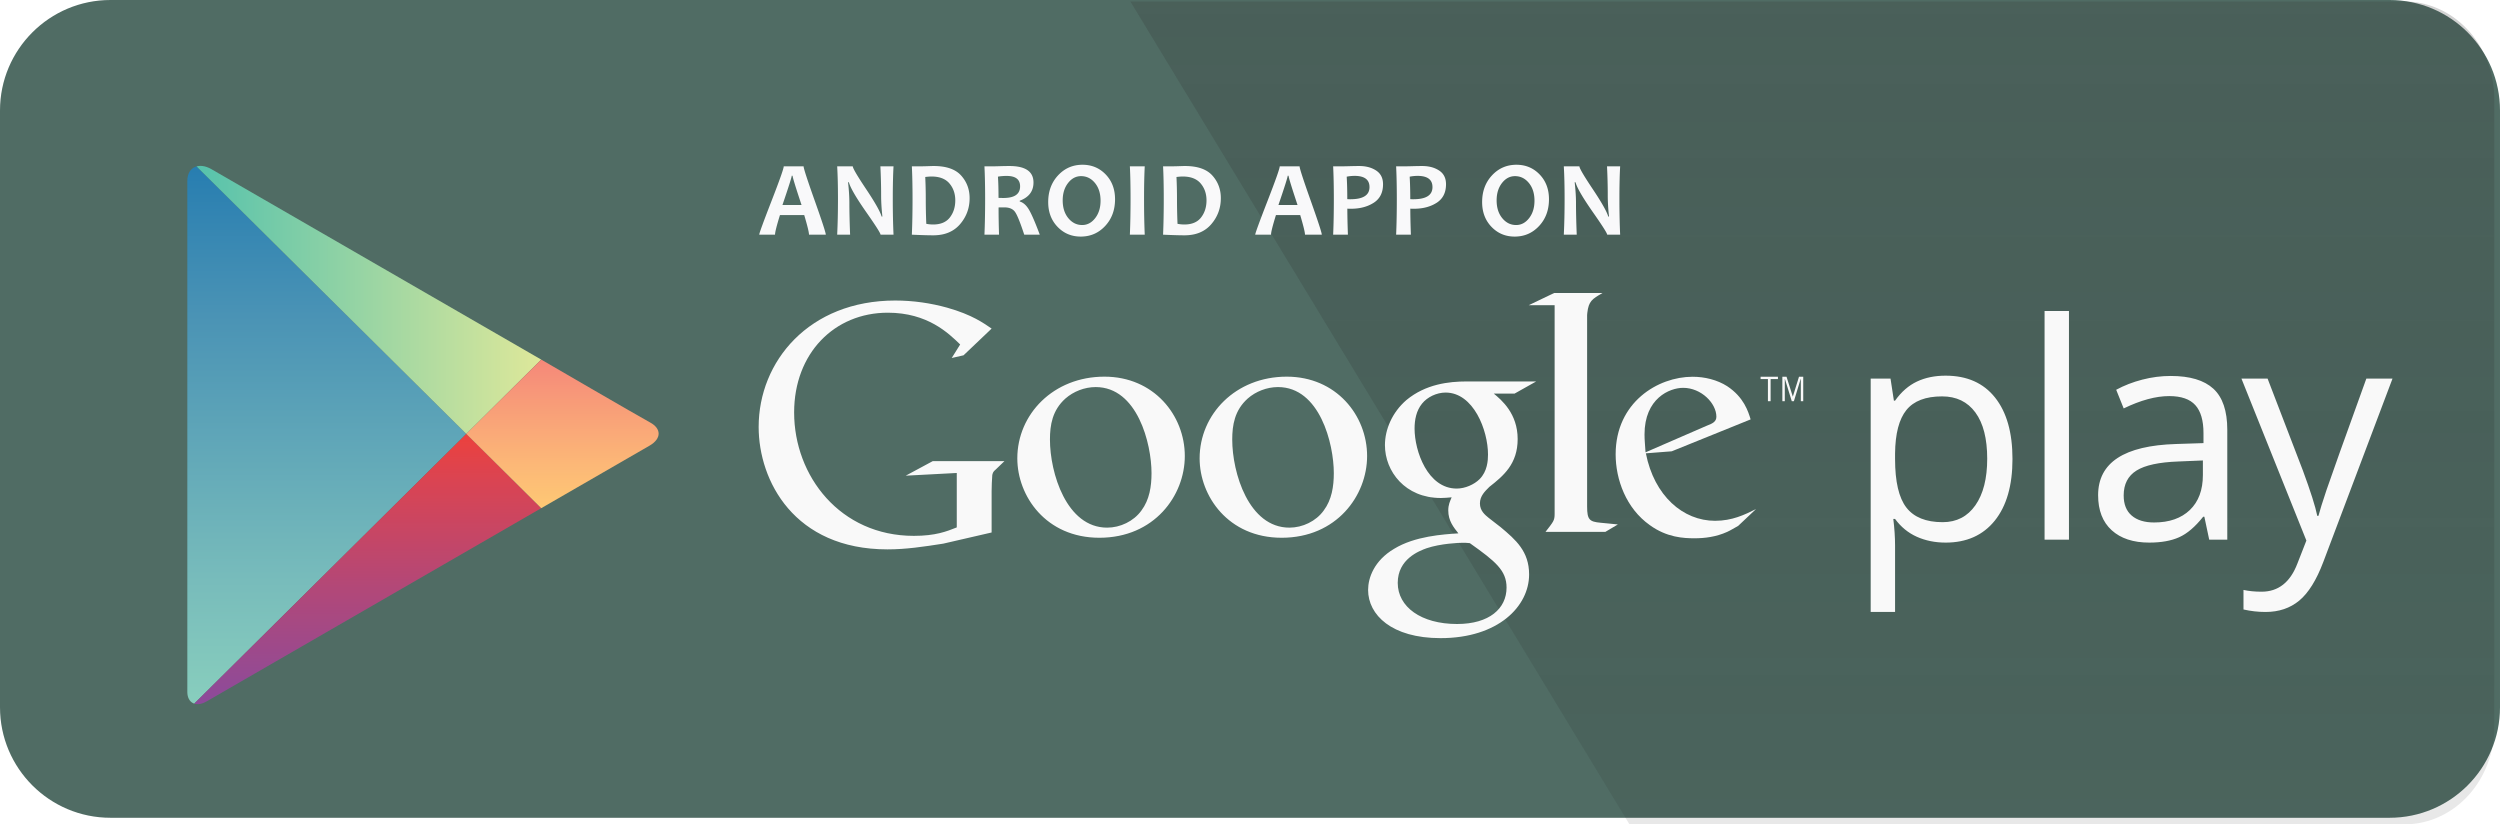 <?xml version="1.0" encoding="UTF-8" standalone="no"?>
<!-- Uploaded to: SVG Repo, www.svgrepo.com, Generator: SVG Repo Mixer Tools -->

<svg
   width="290.614"
   height="95.826"
   viewBox="2.86 -2064.196 2906.14 958.26"
   version="1.1"
   id="svg18"
   sodipodi:docname="google-store.svg"
   inkscape:version="1.3 (0e150ed6c4, 2023-07-21)"
   xmlns:inkscape="http://www.inkscape.org/namespaces/inkscape"
   xmlns:sodipodi="http://sodipodi.sourceforge.net/DTD/sodipodi-0.dtd"
   xmlns:xlink="http://www.w3.org/1999/xlink"
   xmlns="http://www.w3.org/2000/svg"
   xmlns:svg="http://www.w3.org/2000/svg">
  <sodipodi:namedview
     id="namedview18"
     pagecolor="#505050"
     bordercolor="#eeeeee"
     borderopacity="1"
     inkscape:showpageshadow="0"
     inkscape:pageopacity="0"
     inkscape:pagecheckerboard="0"
     inkscape:deskcolor="#505050"
     inkscape:zoom="5.0290084"
     inkscape:cx="168.91998"
     inkscape:cy="66.31526"
     inkscape:window-width="3440"
     inkscape:window-height="1417"
     inkscape:window-x="1912"
     inkscape:window-y="-8"
     inkscape:window-maximized="1"
     inkscape:current-layer="svg18" />
  <path
     d="m 2908.999,-1242.042 c 0,70.943 -57.506,128.477 -128.438,128.477 H 131.326 C 60.388,-1113.559 2.86,-1171.093 2.86,-1242.042 V -1935.73 c 0,-70.938 57.528,-128.466 128.466,-128.466 H 2780.556 c 70.932,0 128.438,57.529 128.438,128.466 v 693.688 z"
     id="path1"
     style="fill:#506c64;fill-opacity:1;stroke-width:0.473" />
  <defs
     id="defs1">
    <path
       id="a"
       d="m 1332.988,884.566 -276.756,-159.78 c 0,0 -504.191,-291.132 -533.832,-308.244 -29.64,-17.112 -59.172,-6.744 -59.172,29.016 v 1255.813 c 0,26.808 21.107,38.364 46.859,23.508 25.74,-14.88 546.145,-315.348 546.145,-315.348 l 276.744,-159.769 c 0,0 234.816,-135.563 266.027,-153.576 31.213,-18.036 28.213,-42.756 1.873,-56.939 -26.328,-14.197 -267.888,-154.681 -267.888,-154.681 z" />
    <linearGradient
       id="a-0"
       gradientUnits="userSpaceOnUse"
       x1="-23.235"
       y1="97.431"
       x2="-23.235"
       y2="61.386"
       gradientTransform="matrix(88.211,0,0,95.704,4159.166,-10427.927)">
      <stop
         offset="0"
         stop-color="#1a1a1a"
         stop-opacity=".1"
         id="stop4-9" />
      <stop
         offset=".123"
         stop-color="#212121"
         stop-opacity=".151"
         id="stop5-5" />
      <stop
         offset=".308"
         stop-color="#353535"
         stop-opacity=".227"
         id="stop6-2" />
      <stop
         offset=".532"
         stop-color="#575757"
         stop-opacity=".318"
         id="stop7-0" />
      <stop
         offset=".783"
         stop-color="#858585"
         stop-opacity=".421"
         id="stop8-4" />
      <stop
         offset="1"
         stop-color="#b3b3b3"
         stop-opacity=".51"
         id="stop9-6" />
    </linearGradient>
  </defs>
  <clipPath
     id="b">
    <use
       xlink:href="#a"
       overflow="visible"
       id="use1" />
  </clipPath>
  <linearGradient
     id="c"
     gradientUnits="userSpaceOnUse"
     x1="1451.479"
     y1="2452.512"
     x2="1451.479"
     y2="2339.209"
     gradientTransform="matrix(12,0,0,-12,-16611.705,29817.492)">
    <stop
       offset="0"
       stop-color="#257cb0"
       id="stop1" />
    <stop
       offset=".286"
       stop-color="#4a93b5"
       id="stop2" />
    <stop
       offset=".767"
       stop-color="#78bcbb"
       id="stop3" />
    <stop
       offset="1"
       stop-color="#89cfbd"
       id="stop4" />
  </linearGradient>
  <path
     clip-path="url(#b)"
     fill="url(#c)"
     d="M 463.24,387.346 V 1746.982 L 1148.848,1067.17 Z"
     id="path4"
     style="fill:url(#c)"
     transform="matrix(0.473,0,0,0.473,1.506,-2064.581)" />
  <defs
     id="defs4">
    <path
       id="d"
       d="m 1332.988,884.566 -276.756,-159.78 c 0,0 -504.191,-291.132 -533.832,-308.244 -29.64,-17.112 -59.172,-6.744 -59.172,29.016 v 1255.813 c 0,26.808 21.107,38.364 46.859,23.508 25.74,-14.88 546.145,-315.348 546.145,-315.348 l 276.744,-159.769 c 0,0 234.816,-135.563 266.027,-153.576 31.213,-18.036 28.213,-42.756 1.873,-56.939 -26.328,-14.197 -267.888,-154.681 -267.888,-154.681 z" />
  </defs>
  <clipPath
     id="e">
    <use
       xlink:href="#d"
       overflow="visible"
       id="use4" />
  </clipPath>
  <linearGradient
     id="f"
     gradientUnits="userSpaceOnUse"
     x1="1422.913"
     y1="2424.393"
     x2="1495.392"
     y2="2424.393"
     gradientTransform="matrix(12,0,0,-12,-16611.705,29817.492)">
    <stop
       offset="0"
       stop-color="#52c1ad"
       id="stop5" />
    <stop
       offset="1"
       stop-color="#dee89a"
       id="stop6" />
  </linearGradient>
  <path
     clip-path="url(#e)"
     fill="url(#f)"
     d="M 1332.988,884.566 1056.232,724.786 463.24,382.402 v 4.944 l 685.608,679.824 z"
     id="path6"
     style="fill:url(#f)"
     transform="matrix(0.473,0,0,0.473,1.506,-2064.581)" />
  <defs
     id="defs6">
    <path
       id="g"
       d="m 1332.988,884.566 -276.756,-159.78 c 0,0 -504.191,-291.132 -533.832,-308.244 -29.64,-17.112 -59.172,-6.744 -59.172,29.016 v 1255.813 c 0,26.808 21.107,38.364 46.859,23.508 25.74,-14.88 546.145,-315.348 546.145,-315.348 l 276.744,-159.769 c 0,0 234.816,-135.563 266.027,-153.576 31.213,-18.036 28.213,-42.756 1.873,-56.939 -26.328,-14.197 -267.888,-154.681 -267.888,-154.681 z" />
  </defs>
  <clipPath
     id="h">
    <use
       xlink:href="#g"
       overflow="visible"
       id="use6" />
  </clipPath>
  <linearGradient
     id="i"
     gradientUnits="userSpaceOnUse"
     x1="1459.151"
     y1="2395.86"
     x2="1459.151"
     y2="2338.797"
     gradientTransform="matrix(12,0,0,-12,-16611.705,29817.492)">
    <stop
       offset="0"
       stop-color="#ec413d"
       id="stop7" />
    <stop
       offset=".167"
       stop-color="#da4452"
       id="stop8" />
    <stop
       offset=".575"
       stop-color="#b0487a"
       id="stop9" />
    <stop
       offset=".862"
       stop-color="#954a92"
       id="stop10" />
    <stop
       offset="1"
       stop-color="#8a4a9d"
       id="stop11" />
  </linearGradient>
  <path
     fill="url(#a)"
     d="M 2798.112,-2062.45 H 1316.871 l 580.176,956.513 h 901.066 a 104.318,113.211 0 0 0 104.23,-112.995 v -730.475 a 104.34,113.234 0 0 0 -104.23,-113.043 z"
     id="path9"
     style="fill:url(#a-0);stroke-width:22.961" />
  <path
     clip-path="url(#h)"
     fill="url(#i)"
     d="m 463.24,1746.982 v 4.944 l 592.992,-342.396 276.744,-159.78 -184.128,-182.58 z"
     id="path11"
     style="fill:url(#i)"
     transform="matrix(0.473,0,0,0.473,1.506,-2064.581)" />
  <defs
     id="defs11">
    <path
       id="j"
       d="m 1332.988,884.566 -276.756,-159.78 c 0,0 -504.191,-291.132 -533.832,-308.244 -29.64,-17.112 -59.172,-6.744 -59.172,29.016 v 1255.813 c 0,26.808 21.107,38.364 46.859,23.508 25.74,-14.88 546.145,-315.348 546.145,-315.348 l 276.744,-159.769 c 0,0 234.816,-135.563 266.027,-153.576 31.213,-18.036 28.213,-42.756 1.873,-56.939 -26.328,-14.197 -267.888,-154.681 -267.888,-154.681 z" />
  </defs>
  <clipPath
     id="k">
    <use
       xlink:href="#j"
       overflow="visible"
       id="use11" />
  </clipPath>
  <linearGradient
     id="l"
     gradientUnits="userSpaceOnUse"
     x1="1500.897"
     y1="2411.077"
     x2="1500.897"
     y2="2380.646"
     gradientTransform="matrix(12,0,0,-12,-16611.705,29817.492)">
    <stop
       offset="0"
       stop-color="#f58879"
       id="stop12" />
    <stop
       offset=".119"
       stop-color="#f69079"
       id="stop13" />
    <stop
       offset=".713"
       stop-color="#fcb877"
       id="stop14" />
    <stop
       offset="1"
       stop-color="#fec874"
       id="stop15" />
  </linearGradient>
  <path
     clip-path="url(#k)"
     fill="url(#l)"
     d="m 1332.988,884.566 -184.14,182.604 184.128,182.58 316.283,-182.592 z"
     id="path15"
     style="fill:url(#l)"
     transform="matrix(0.473,0,0,0.473,1.506,-2064.581)" />
  <path
     d="m 2264.555,-1433.451 c -12.193,0 -23.318,-2.25 -33.392,-6.744 -10.074,-4.5 -18.539,-11.421 -25.375,-20.75 h -2.045 c 1.363,10.932 2.045,21.296 2.045,31.085 v 77.04 h -28.341 v -271.267 h 23.057 l 3.921,25.625 h 1.364 c 7.295,-10.256 15.784,-17.648 25.46,-22.205 9.677,-4.557 20.784,-6.835 33.301,-6.835 24.829,0 43.994,8.489 57.483,25.454 13.494,16.966 20.244,40.773 20.244,71.398 0,30.75 -6.864,54.631 -20.574,71.671 -13.721,17.022 -32.767,25.528 -57.147,25.528 z m -4.102,-169.966 c -19.131,0 -32.966,5.301 -41.506,15.887 -8.54,10.59 -12.926,27.449 -13.159,50.568 v 6.312 c 0,26.312 4.386,45.13 13.159,56.466 8.773,11.336 22.841,16.989 42.188,16.989 16.182,0 28.853,-6.54 38.023,-19.636 9.159,-13.091 13.744,-31.142 13.744,-54.159 0,-23.335 -4.585,-41.256 -13.744,-53.722 -9.165,-12.477 -22.074,-18.705 -38.705,-18.705 z m 147.483,166.546 h -28.353 v -265.796 h 28.353 z m 163.029,0 -5.642,-26.647 h -1.364 c -9.341,11.738 -18.648,19.687 -27.932,23.829 -9.278,4.165 -20.869,6.239 -34.756,6.239 -18.562,0 -33.108,-4.784 -43.648,-14.347 -10.54,-9.562 -15.801,-23.165 -15.801,-40.824 0,-37.801 30.239,-57.619 90.704,-59.449 l 31.785,-1.028 v -11.614 c 0,-14.693 -3.165,-25.546 -9.489,-32.54 -6.312,-7.012 -16.438,-10.511 -30.318,-10.511 -15.608,0 -33.261,4.784 -52.955,14.347 l -8.716,-21.693 c 9.233,-5.011 19.33,-8.937 30.33,-11.784 10.989,-2.847 22,-4.272 33.051,-4.272 22.319,0 38.858,4.949 49.626,14.858 10.756,9.909 16.136,25.795 16.136,47.665 v 127.767 h -21.011 v 0.01 z m -64.057,-19.977 c 17.642,0 31.506,-4.841 41.591,-14.517 10.069,-9.677 15.12,-23.233 15.12,-40.665 v -16.909 l -28.369,1.188 c -22.545,0.812 -38.79,4.301 -48.767,10.523 -9.96,6.205 -14.944,15.858 -14.944,28.955 0,10.244 3.097,18.051 9.313,23.392 6.21,5.358 14.886,8.034 26.056,8.034 z m 101.528,-167.239 h 30.398 l 41.001,106.767 c 8.994,24.375 14.579,41.966 16.75,52.79 h 1.364 c 1.482,-5.818 4.59,-15.744 9.306,-29.823 4.727,-14.068 20.193,-57.302 46.375,-129.733 h 30.421 l -80.466,213.188 c -7.966,21.068 -17.278,36.017 -27.938,44.858 -10.642,8.818 -23.716,13.222 -39.188,13.222 -8.659,0 -17.199,-0.966 -25.636,-2.898 v -22.716 c 6.261,1.364 13.272,2.051 21.017,2.051 19.477,0 33.358,-10.932 41.682,-32.801 l 10.415,-26.643 z m -869.16,17.398 c 9.001,7.448 27.796,23.096 27.796,52.875 0,28.96 -16.449,42.693 -32.898,55.597 -5.091,5.085 -10.966,10.585 -10.966,19.21 0,8.597 5.869,13.302 10.193,16.83 l 14.102,10.943 c 17.227,14.494 32.875,27.818 32.875,54.847 0,36.807 -35.636,73.994 -102.977,73.994 -56.789,0 -84.187,-27.011 -84.187,-56.006 0,-14.091 7.017,-34.051 30.153,-47.773 24.261,-14.881 57.176,-16.818 74.789,-18.022 -5.5,-7.04 -11.749,-14.483 -11.749,-26.602 0,-6.648 1.966,-10.568 3.915,-15.29 -4.324,0.398 -8.626,0.79 -12.546,0.79 -41.495,0 -64.989,-30.938 -64.989,-61.466 0,-18.017 8.233,-38 25.051,-52.472 22.329,-18.403 48.954,-21.545 70.119,-21.545 h 80.648 l -25.063,14.097 h -24.268 v -0.01 z m -27.813,173.875 c -3.13,-0.409 -5.096,-0.409 -8.994,-0.409 -3.522,0 -24.698,0.801 -41.124,6.295 -8.613,3.108 -33.682,12.506 -33.682,40.324 0,27.79 27.035,47.79 68.938,47.79 37.568,0 57.562,-18.051 57.562,-42.307 0,-20.011 -12.926,-30.54 -42.699,-51.693 z m 11.364,-74.415 c 8.994,-9.017 9.768,-21.534 9.768,-28.591 0,-28.188 -16.83,-72.046 -49.324,-72.046 -10.194,0 -21.148,5.085 -27.415,12.926 -6.648,8.222 -8.626,18.784 -8.626,28.977 0,26.233 15.273,69.705 48.966,69.705 9.79,0 20.341,-4.699 26.631,-10.972 z m -230.079,68.148 c -62.154,0 -95.386,-48.483 -95.386,-92.278 0,-51.222 41.824,-94.989 101.273,-94.989 57.443,0 93.415,44.943 93.415,92.261 0.01,46.114 -35.557,95.006 -99.302,95.006 z m 48.864,-31.665 c 9.398,-12.523 11.744,-28.153 11.744,-43.414 0,-34.415 -16.42,-100.085 -64.903,-100.085 -12.897,0 -25.795,5.091 -35.176,13.318 -15.251,13.664 -18,30.875 -18,47.705 0,38.676 19.159,102.386 66.477,102.386 15.244,0 30.886,-7.415 39.858,-19.909 z m -260.768,31.665 c -62.165,0 -95.403,-48.483 -95.403,-92.278 0,-51.222 41.84,-94.989 101.273,-94.989 57.46,0 93.426,44.943 93.426,92.261 0.01,46.114 -35.562,95.006 -99.295,95.006 z m 48.875,-31.665 c 9.381,-12.523 11.733,-28.153 11.733,-43.414 0,-34.415 -16.432,-100.085 -64.915,-100.085 -12.892,0 -25.801,5.091 -35.176,13.318 -15.25,13.664 -17.983,30.875 -17.983,47.705 0,38.676 19.148,102.386 66.472,102.386 15.25,0 30.881,-7.415 39.869,-19.909 z m -174.142,25.534 -56.217,12.972 c -22.807,3.546 -43.238,6.665 -64.846,6.665 -108.5,0 -149.756,-79.796 -149.756,-142.296 0,-76.244 58.557,-146.977 158.801,-146.977 21.233,0 41.654,3.136 60.125,8.25 29.477,8.256 43.233,18.466 51.886,24.37 l -32.636,31.051 -13.75,3.131 9.824,-15.727 c -13.358,-12.96 -37.75,-36.932 -84.114,-36.932 -62.108,0 -108.892,47.188 -108.892,115.966 0,73.875 53.466,143.449 139.136,143.449 25.182,0 38.126,-5.102 49.926,-9.83 v -63.267 l -59.341,3.142 31.432,-16.92 h 83.335 l -10.21,9.824 c -2.772,2.369 -3.153,3.165 -3.937,6.279 -0.409,3.545 -0.778,14.954 -0.778,18.881 v 47.972 h 0.011 z"
     fill="#f9f9f9"
     id="path16"
     style="stroke-width:0.473" />
  <path
     d="m 1863.509,-1456.531 c -12.977,-1.182 -15.694,-3.528 -15.694,-18.875 v -222.466 c 0.08,-0.847 0.131,-1.716 0.21,-2.535 1.586,-13.75 5.512,-16.108 17.71,-23.193 h -56.226 l -29.488,14.153 h 30.051 v 0.176 l -0.023,-0.142 v 242.665 c 0,7.847 -1.551,9.04 -10.603,20.818 h 69.58 l 14.545,-8.625 c -6.676,-0.812 -13.369,-1.193 -20.062,-1.977 z m 159.943,3.614 c -4.278,2.347 -8.573,5.091 -12.852,7.028 -12.903,5.852 -26.17,7.42 -37.904,7.42 -12.46,0 -31.994,-0.807 -51.92,-15.233 -27.693,-19.534 -39.795,-53.102 -39.795,-82.369 0,-60.494 49.181,-90.159 89.386,-90.159 14.057,0 28.517,3.506 40.227,10.938 19.5,12.857 24.573,29.642 27.29,38.625 l -91.71,37.097 -30.063,2.341 c 9.744,49.574 43.313,78.438 80.409,78.438 19.903,0 34.352,-7.011 47.619,-13.636 z m -36.681,-116.341 c 7.403,-2.721 11.306,-5.074 11.306,-10.534 0,-15.602 -17.557,-33.568 -38.653,-33.568 -15.631,0 -44.886,12.108 -44.886,54.256 0,6.636 0.784,13.659 1.188,20.71 z m 74.358,-54.301 v 25.756 h -3.13 v -25.756 h -8.523 v -2.671 h 20.171 v 2.671 z m 35.114,25.756 v -25.994 h -0.142 l -7.932,25.994 h -2.449 l -8,-25.994 h -0.103 v 25.994 h -2.841 v -28.426 h 4.869 l 7.239,22.977 h 0.102 l 7.131,-22.977 h 4.938 v 28.426 z"
     fill="#f9f9f9"
     id="path17"
     style="stroke-width:0.473" />
  <path
     d="m 962.827,-1791.383 h -19.534 c 0,-2.688 -1.852,-10.295 -5.557,-22.829 h -28.199 c -3.823,12.329 -5.738,19.937 -5.738,22.829 h -18.369 c 0,-1.586 4.75,-14.608 14.25,-39.062 9.5,-24.455 14.25,-37.927 14.25,-40.403 h 23.074 c 0,2.318 4.301,15.591 12.909,39.824 8.608,24.233 12.915,37.443 12.915,39.642 z m -28.199,-34.489 c -6.96,-20.995 -10.437,-32.347 -10.437,-34.057 h -0.977 c 0,1.586 -3.602,12.938 -10.801,34.057 z m 106.904,34.489 h -15.074 c 0,-1.67 -5.596,-10.477 -16.784,-26.426 -11.716,-16.807 -18.392,-28.296 -20.017,-34.483 h -0.977 c 1.017,8.909 1.529,16.965 1.529,24.171 0,10.051 0.284,22.301 0.852,36.744 h -15.017 c 0.607,-12.614 0.915,-26.466 0.915,-41.562 0,-14.852 -0.307,-27.489 -0.915,-37.904 h 18.125 c 0,2.159 5.023,10.767 15.074,25.818 10.699,15.989 16.847,26.835 18.432,32.534 h 0.915 c -0.977,-9.074 -1.466,-17.211 -1.466,-24.415 0,-11.022 -0.284,-22.341 -0.852,-33.938 h 15.261 c -0.574,10.091 -0.853,22.727 -0.853,37.904 -0.01,15.289 0.278,29.142 0.852,41.556 z m 88.46,-42.483 c 0,11.556 -3.704,21.648 -11.108,30.273 -7.409,8.631 -17.785,12.938 -31.131,12.938 -6.023,0 -14.324,-0.245 -24.903,-0.733 0.528,-12.289 0.795,-26.148 0.795,-41.562 0,-14.807 -0.267,-27.443 -0.795,-37.904 h 10.682 c 1.75,0 4.352,-0.062 7.812,-0.182 3.454,-0.119 5.715,-0.182 6.772,-0.182 14.688,0 25.336,3.665 31.954,10.989 6.614,7.324 9.921,16.108 9.921,26.364 z m -16.66,2.624 c 0,-7.812 -2.278,-14.392 -6.835,-19.75 -4.557,-5.347 -11.517,-8.022 -20.875,-8.022 -1.75,0 -4.148,0.182 -7.205,0.551 0.403,8.142 0.608,16.642 0.608,25.511 0,9.727 0.204,19.369 0.608,28.932 a 40.385,40.385 0 0 0 7.932,0.795 c 8.75,0 15.227,-2.721 19.438,-8.153 4.211,-5.432 6.33,-12.052 6.33,-19.864 z m 98.234,39.858 h -18.068 c -4.722,-14.403 -8.34,-23.295 -10.863,-26.67 -2.523,-3.381 -6.591,-5.068 -12.205,-5.068 -2.364,0 -4.62,0.023 -6.773,0.062 0,10.461 0.181,21.017 0.551,31.676 h -16.966 c 0.528,-12.29 0.795,-26.148 0.795,-41.562 0,-14.806 -0.267,-27.443 -0.795,-37.903 h 10.556 c 1.222,0 3.773,-0.062 7.66,-0.182 3.886,-0.119 7.477,-0.182 10.773,-0.182 18.676,0 28.017,6.386 28.017,19.165 0,10.131 -5.33,17.188 -15.989,21.182 v 0.915 c 4.108,1.136 7.71,4.347 10.801,9.608 3.085,5.267 7.255,14.921 12.505,28.96 z m -22.886,-56.154 c 0,-8.097 -5.21,-12.147 -15.625,-12.147 -3.824,0 -7.205,0.284 -10.131,0.852 0.449,6.307 0.67,14.528 0.67,24.659 2.239,0.085 4.131,0.119 5.676,0.119 12.938,0.01 19.409,-4.489 19.409,-13.483 z m 110.375,14.955 c 0,12.489 -3.824,22.847 -11.477,31.068 -7.653,8.216 -17.114,12.329 -28.381,12.329 -10.744,0 -19.739,-3.773 -26.977,-11.324 -7.244,-7.545 -10.864,-17.142 -10.864,-28.773 0,-12.489 3.824,-22.847 11.477,-31.068 7.648,-8.216 17.108,-12.33 28.38,-12.33 10.744,0 19.733,3.761 26.978,11.29 7.244,7.529 10.863,17.125 10.863,28.807 z m -16.84,1.768 c 0,-8.506 -2.177,-15.403 -6.528,-20.693 -4.358,-5.29 -9.727,-7.932 -16.114,-7.932 -5.943,0 -10.989,2.665 -15.136,7.994 -4.148,5.33 -6.233,12.063 -6.233,20.205 0,8.46 2.188,15.347 6.562,20.66 4.375,5.312 9.733,7.966 16.086,7.966 5.938,0 10.989,-2.676 15.136,-8.029 4.148,-5.347 6.227,-12.074 6.227,-20.171 z m 51.352,39.432 h -17.273 c 0.528,-12.614 0.795,-26.466 0.795,-41.562 0,-14.852 -0.267,-27.489 -0.795,-37.903 h 17.273 c -0.528,10.256 -0.795,22.886 -0.795,37.903 0,15.335 0.267,29.193 0.795,41.562 z m 88.466,-42.483 c 0,11.556 -3.704,21.648 -11.108,30.273 -7.409,8.631 -17.784,12.938 -31.131,12.938 -6.023,0 -14.324,-0.245 -24.904,-0.733 0.529,-12.289 0.796,-26.148 0.796,-41.562 0,-14.807 -0.267,-27.443 -0.796,-37.904 h 10.682 c 1.75,0 4.352,-0.062 7.812,-0.182 3.455,-0.119 5.716,-0.182 6.773,-0.182 14.688,0 25.335,3.665 31.954,10.989 6.614,7.324 9.92,16.108 9.92,26.364 z m -16.659,2.624 c 0,-7.812 -2.278,-14.392 -6.836,-19.75 -4.557,-5.347 -11.517,-8.022 -20.875,-8.022 -1.75,0 -4.148,0.182 -7.205,0.551 0.403,8.142 0.607,16.642 0.607,25.511 0,9.727 0.205,19.369 0.608,28.932 a 40.389,40.389 0 0 0 7.932,0.795 c 8.75,0 15.227,-2.721 19.438,-8.153 4.211,-5.432 6.33,-12.052 6.33,-19.864 z m 134.023,39.858 h -19.534 c 0,-2.688 -1.852,-10.295 -5.562,-22.829 H 1486.1 c -3.824,12.329 -5.739,19.937 -5.739,22.829 h -18.363 c 0,-1.586 4.75,-14.608 14.25,-39.062 9.5,-24.455 14.25,-37.927 14.25,-40.403 h 23.074 c 0,2.318 4.307,15.591 12.909,39.824 8.602,24.233 12.915,37.443 12.915,39.642 z m -28.199,-34.489 c -6.96,-20.995 -10.444,-32.347 -10.444,-34.057 h -0.977 c 0,1.586 -3.597,12.938 -10.795,34.057 z m 99.392,-24.171 c 0,9.727 -3.614,16.909 -10.836,21.546 -7.222,4.636 -16.079,6.96 -26.58,6.96 -1.914,0 -3.272,-0.04 -4.09,-0.119 0,7.653 0.221,17.739 0.67,30.273 h -17.154 c 0.528,-11.756 0.795,-25.614 0.795,-41.562 0,-14.648 -0.267,-27.284 -0.795,-37.903 h 10.619 c 1.506,0 4.392,-0.062 8.665,-0.182 4.273,-0.119 7.972,-0.182 11.108,-0.182 7.727,0 14.261,1.75 19.591,5.25 5.33,3.5 8.007,8.802 8.007,15.921 z m -15.744,3.358 c 0,-8.705 -5.779,-13.063 -17.335,-13.063 -2.892,0 -5.943,0.306 -9.153,0.915 0.449,7.693 0.67,16.398 0.67,26.125 1.017,0.085 2.199,0.119 3.54,0.119 14.852,0.01 22.278,-4.693 22.278,-14.097 z m 88.949,-3.358 c 0,9.727 -3.614,16.909 -10.829,21.546 -7.222,4.636 -16.085,6.96 -26.585,6.96 -1.915,0 -3.273,-0.04 -4.091,-0.119 0,7.653 0.222,17.739 0.67,30.273 h -17.153 c 0.528,-11.756 0.796,-25.614 0.796,-41.562 0,-14.648 -0.267,-27.284 -0.796,-37.903 h 10.619 c 1.506,0 4.392,-0.062 8.665,-0.182 4.273,-0.119 7.972,-0.182 11.108,-0.182 7.727,0 14.261,1.75 19.591,5.25 5.329,3.5 8.006,8.802 8.006,15.921 z m -15.744,3.358 c 0,-8.705 -5.778,-13.063 -17.335,-13.063 -2.892,0 -5.944,0.306 -9.153,0.915 0.448,7.693 0.67,16.398 0.67,26.125 1.017,0.085 2.199,0.119 3.54,0.119 14.852,0.01 22.278,-4.693 22.278,-14.097 z m 135.432,14.102 c 0,12.489 -3.824,22.847 -11.477,31.068 -7.653,8.222 -17.114,12.329 -28.381,12.329 -10.744,0 -19.739,-3.773 -26.977,-11.324 -7.239,-7.545 -10.864,-17.142 -10.864,-28.773 0,-12.489 3.824,-22.847 11.477,-31.068 7.653,-8.222 17.114,-12.33 28.381,-12.33 10.744,0 19.739,3.761 26.977,11.29 7.239,7.529 10.864,17.125 10.864,28.807 z m -16.847,1.768 c 0,-8.506 -2.177,-15.403 -6.528,-20.693 -4.352,-5.29 -9.727,-7.932 -16.113,-7.932 -5.944,0 -10.989,2.665 -15.137,7.994 -4.148,5.33 -6.227,12.063 -6.227,20.205 0,8.46 2.188,15.347 6.562,20.66 4.375,5.312 9.733,7.966 16.08,7.966 5.943,0 10.989,-2.676 15.136,-8.028 4.153,-5.347 6.227,-12.075 6.227,-20.171 z m 99.574,39.432 h -15.074 c 0,-1.67 -5.591,-10.477 -16.784,-26.426 -11.716,-16.807 -18.392,-28.296 -20.017,-34.483 h -0.977 c 1.017,8.909 1.529,16.965 1.529,24.171 0,10.051 0.284,22.301 0.853,36.744 h -15.018 c 0.608,-12.614 0.915,-26.466 0.915,-41.562 0,-14.852 -0.306,-27.489 -0.915,-37.904 h 18.125 c 0,2.159 5.028,10.767 15.074,25.818 10.704,15.989 16.847,26.835 18.432,32.534 h 0.915 c -0.977,-9.074 -1.466,-17.211 -1.466,-24.415 0,-11.022 -0.284,-22.341 -0.853,-33.938 h 15.261 c -0.574,10.091 -0.852,22.727 -0.852,37.904 -5e-4,15.289 0.284,29.142 0.852,41.556 z"
     fill="#f9f9fa"
     id="path18"
     style="stroke-width:0.473" />
</svg>
